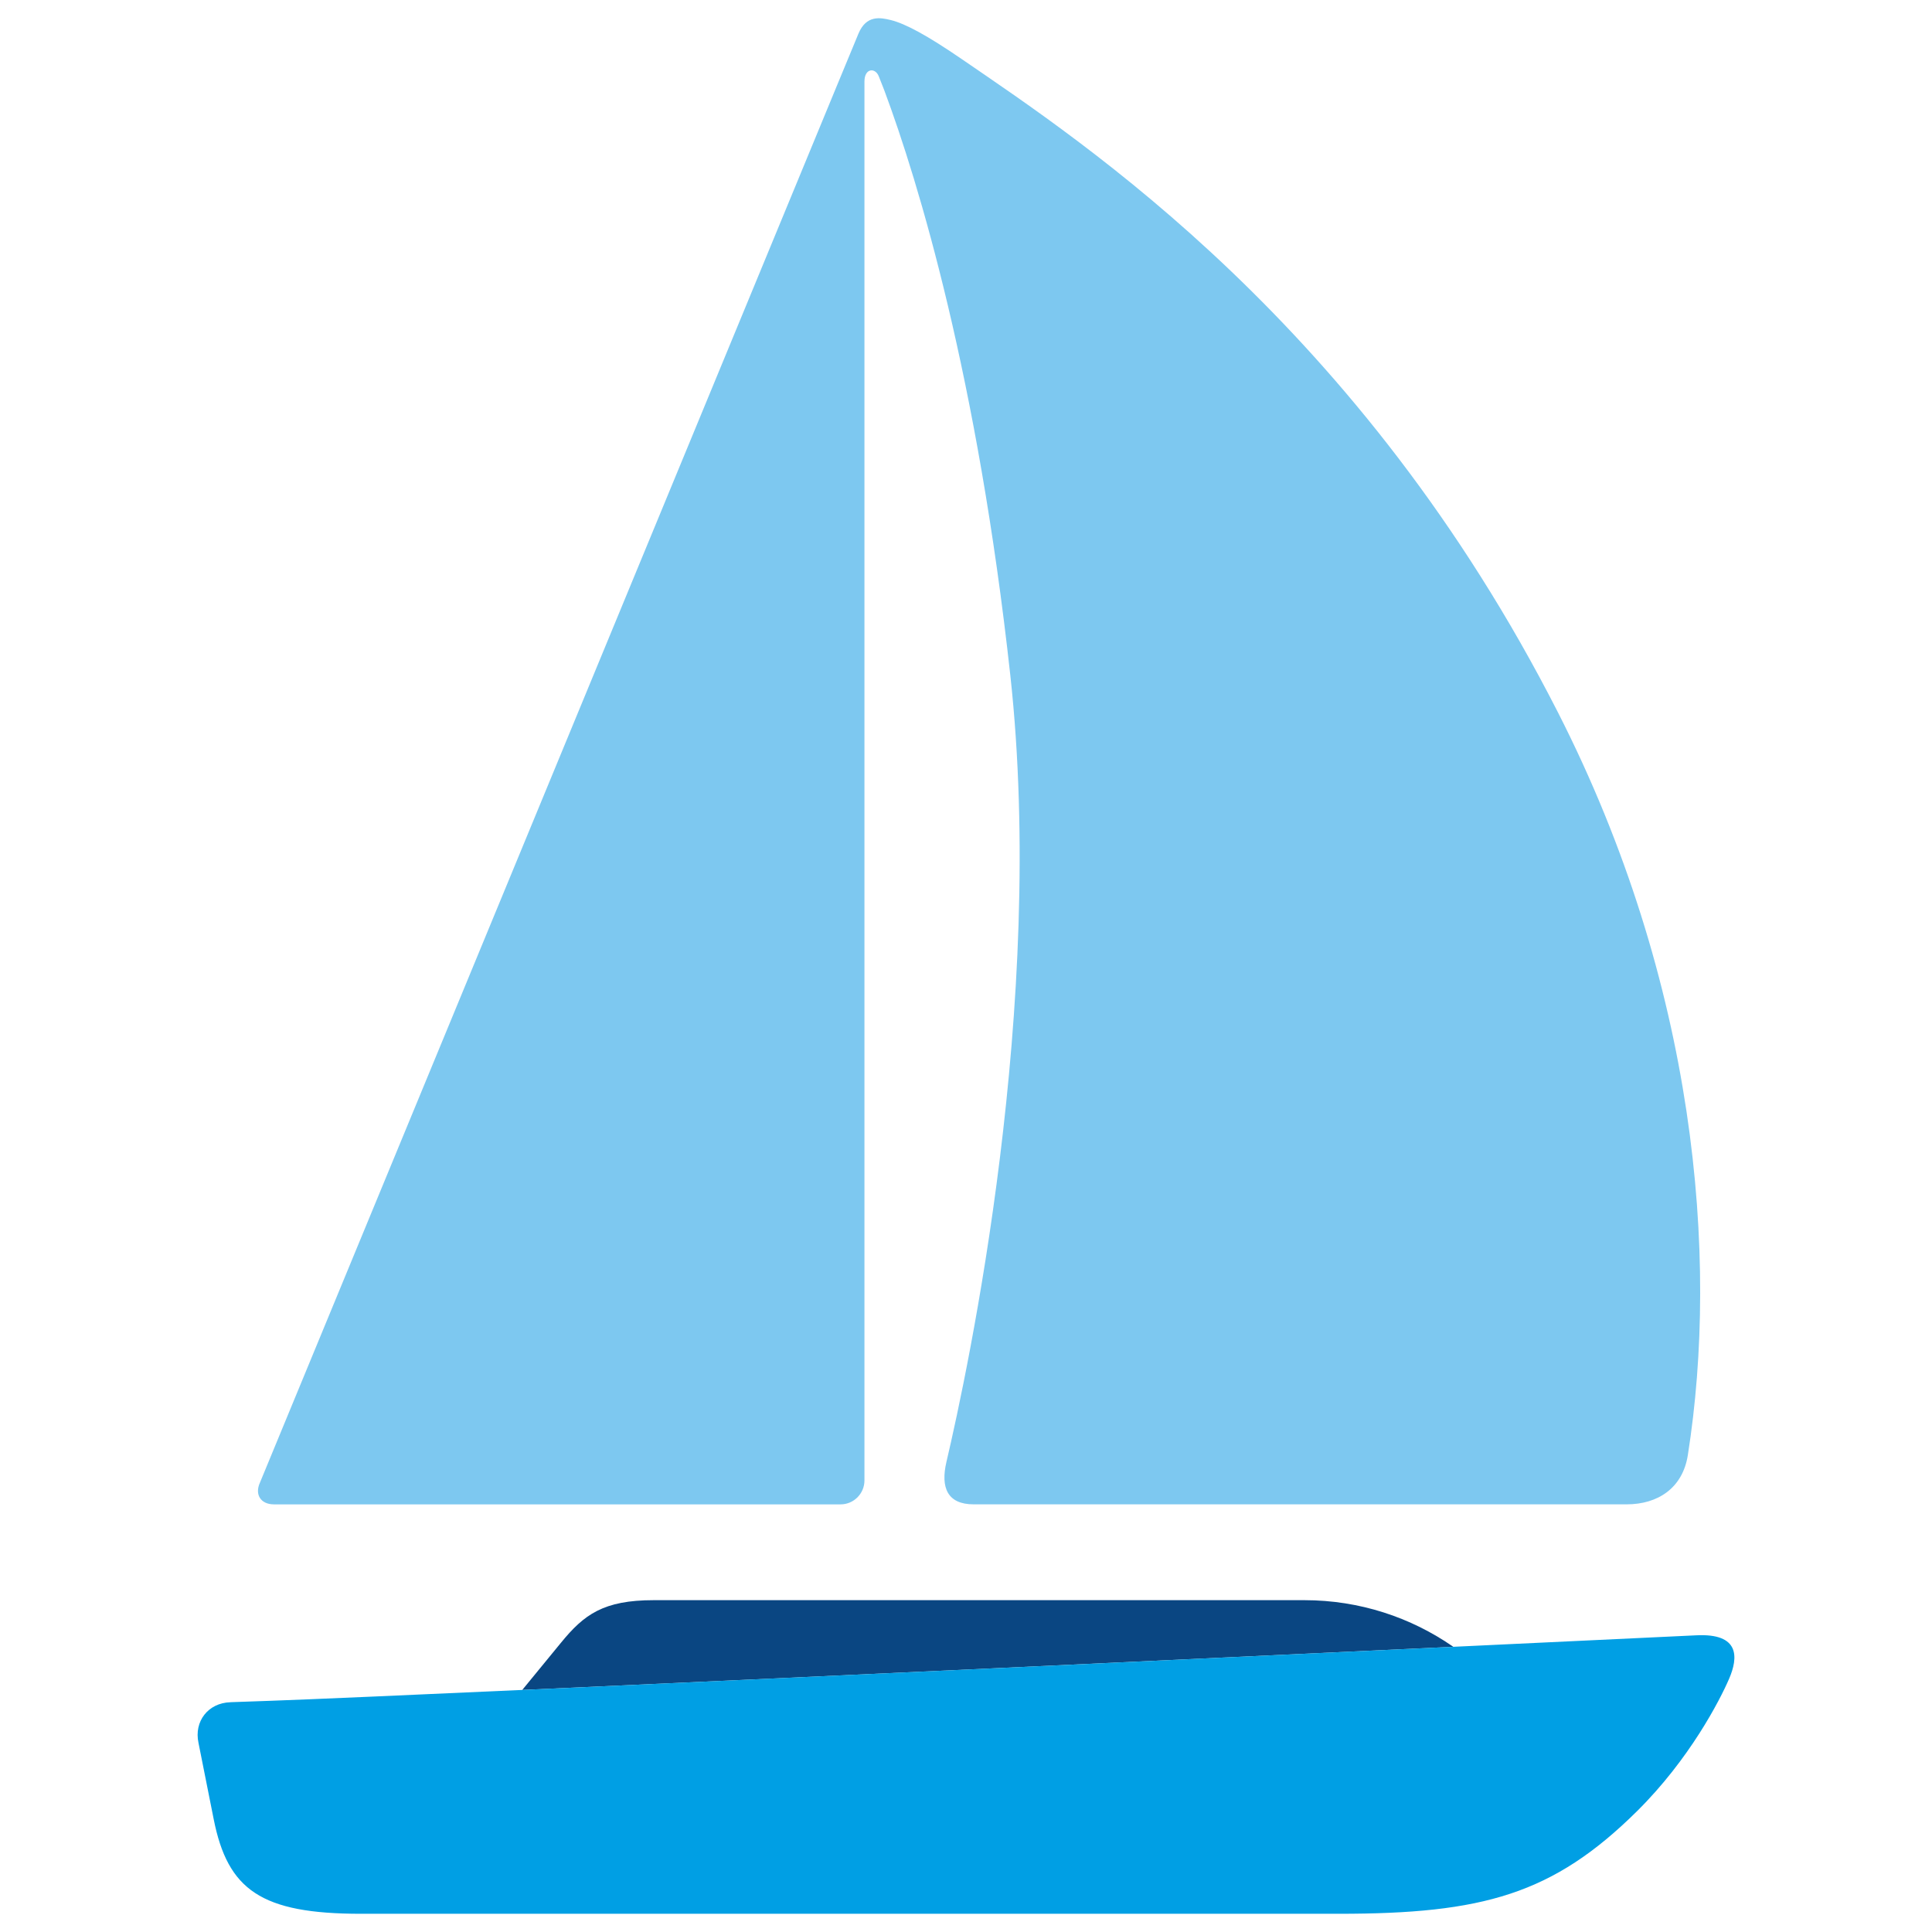 <?xml version="1.0" encoding="utf-8"?>
<!-- Generator: Adobe Illustrator 16.0.0, SVG Export Plug-In . SVG Version: 6.00 Build 0)  -->
<!DOCTYPE svg PUBLIC "-//W3C//DTD SVG 1.1//EN" "http://www.w3.org/Graphics/SVG/1.1/DTD/svg11.dtd">
<svg version="1.1" id="Lager_1" xmlns="http://www.w3.org/2000/svg" xmlns:xlink="http://www.w3.org/1999/xlink" x="0px" y="0px"
	 viewBox="0 0 85.04 85.04" enable-background="new 0 0 85.04 85.04" xml:space="preserve">
<g>
	<g>
		<path fill="#FFCB00" d="M36.418,74.923c-0.026,0.001-0.042,0.003-0.042,0.003L36.418,74.923z"/>
		<g>
			<path fill="#0A4682" d="M57.413,70.434c-10.974,0-24.747,0-28.636,0c-2.211,0-3.068,0.627-4.086,1.875l-1.703,2.077
				c11.727-0.528,29.611-1.364,40.98-1.9C62.109,71.194,59.85,70.434,57.413,70.434z"/>
		</g>
	</g>
	<path fill="#7DC8F0" d="M11.442,65.26L36.861,3.715c0,0,0.508-1.231,0.924-2.232c0.346-0.83,0.96-0.713,1.418-0.602
		c0.65,0.159,1.619,0.684,3.137,1.725c5.35,3.668,17.529,11.662,26.234,28.748c6.086,11.942,7.095,23.964,5.719,32.694
		c-0.229,1.457-1.324,2.168-2.696,2.168s-28.742,0-28.742,0c-1.149,0-1.462-0.734-1.196-1.868c0.945-4.03,4.398-20.151,2.812-34.619
		c-1.433-13.077-4.035-21.702-5.548-25.754c-0.097-0.261-0.156-0.384-0.24-0.609c-0.147-0.397-0.633-0.382-0.633,0.227
		c0,6.934,0,61.573,0,61.573c0,0.577-0.472,1.051-1.049,1.051H12.054C11.478,66.215,11.202,65.786,11.442,65.26z"/>
	<path fill="#009FE4" d="M11.908,74.863l-1.729,0.061c-0.026,0.001-0.043,0.003-0.043,0.003c-0.972,0.031-1.603,0.838-1.399,1.789
		c0,0,0.348,1.738,0.667,3.348c0.617,3.127,2.091,4.174,6.479,4.174h43.043c6.321,0,9.422-0.844,13.135-4.521
		c2.31-2.289,3.641-4.879,4.046-5.818c0.407-0.939,0.485-2.016-1.446-1.918C72.729,72.077,18.456,74.637,11.908,74.863z"/>
</g>
</svg>
